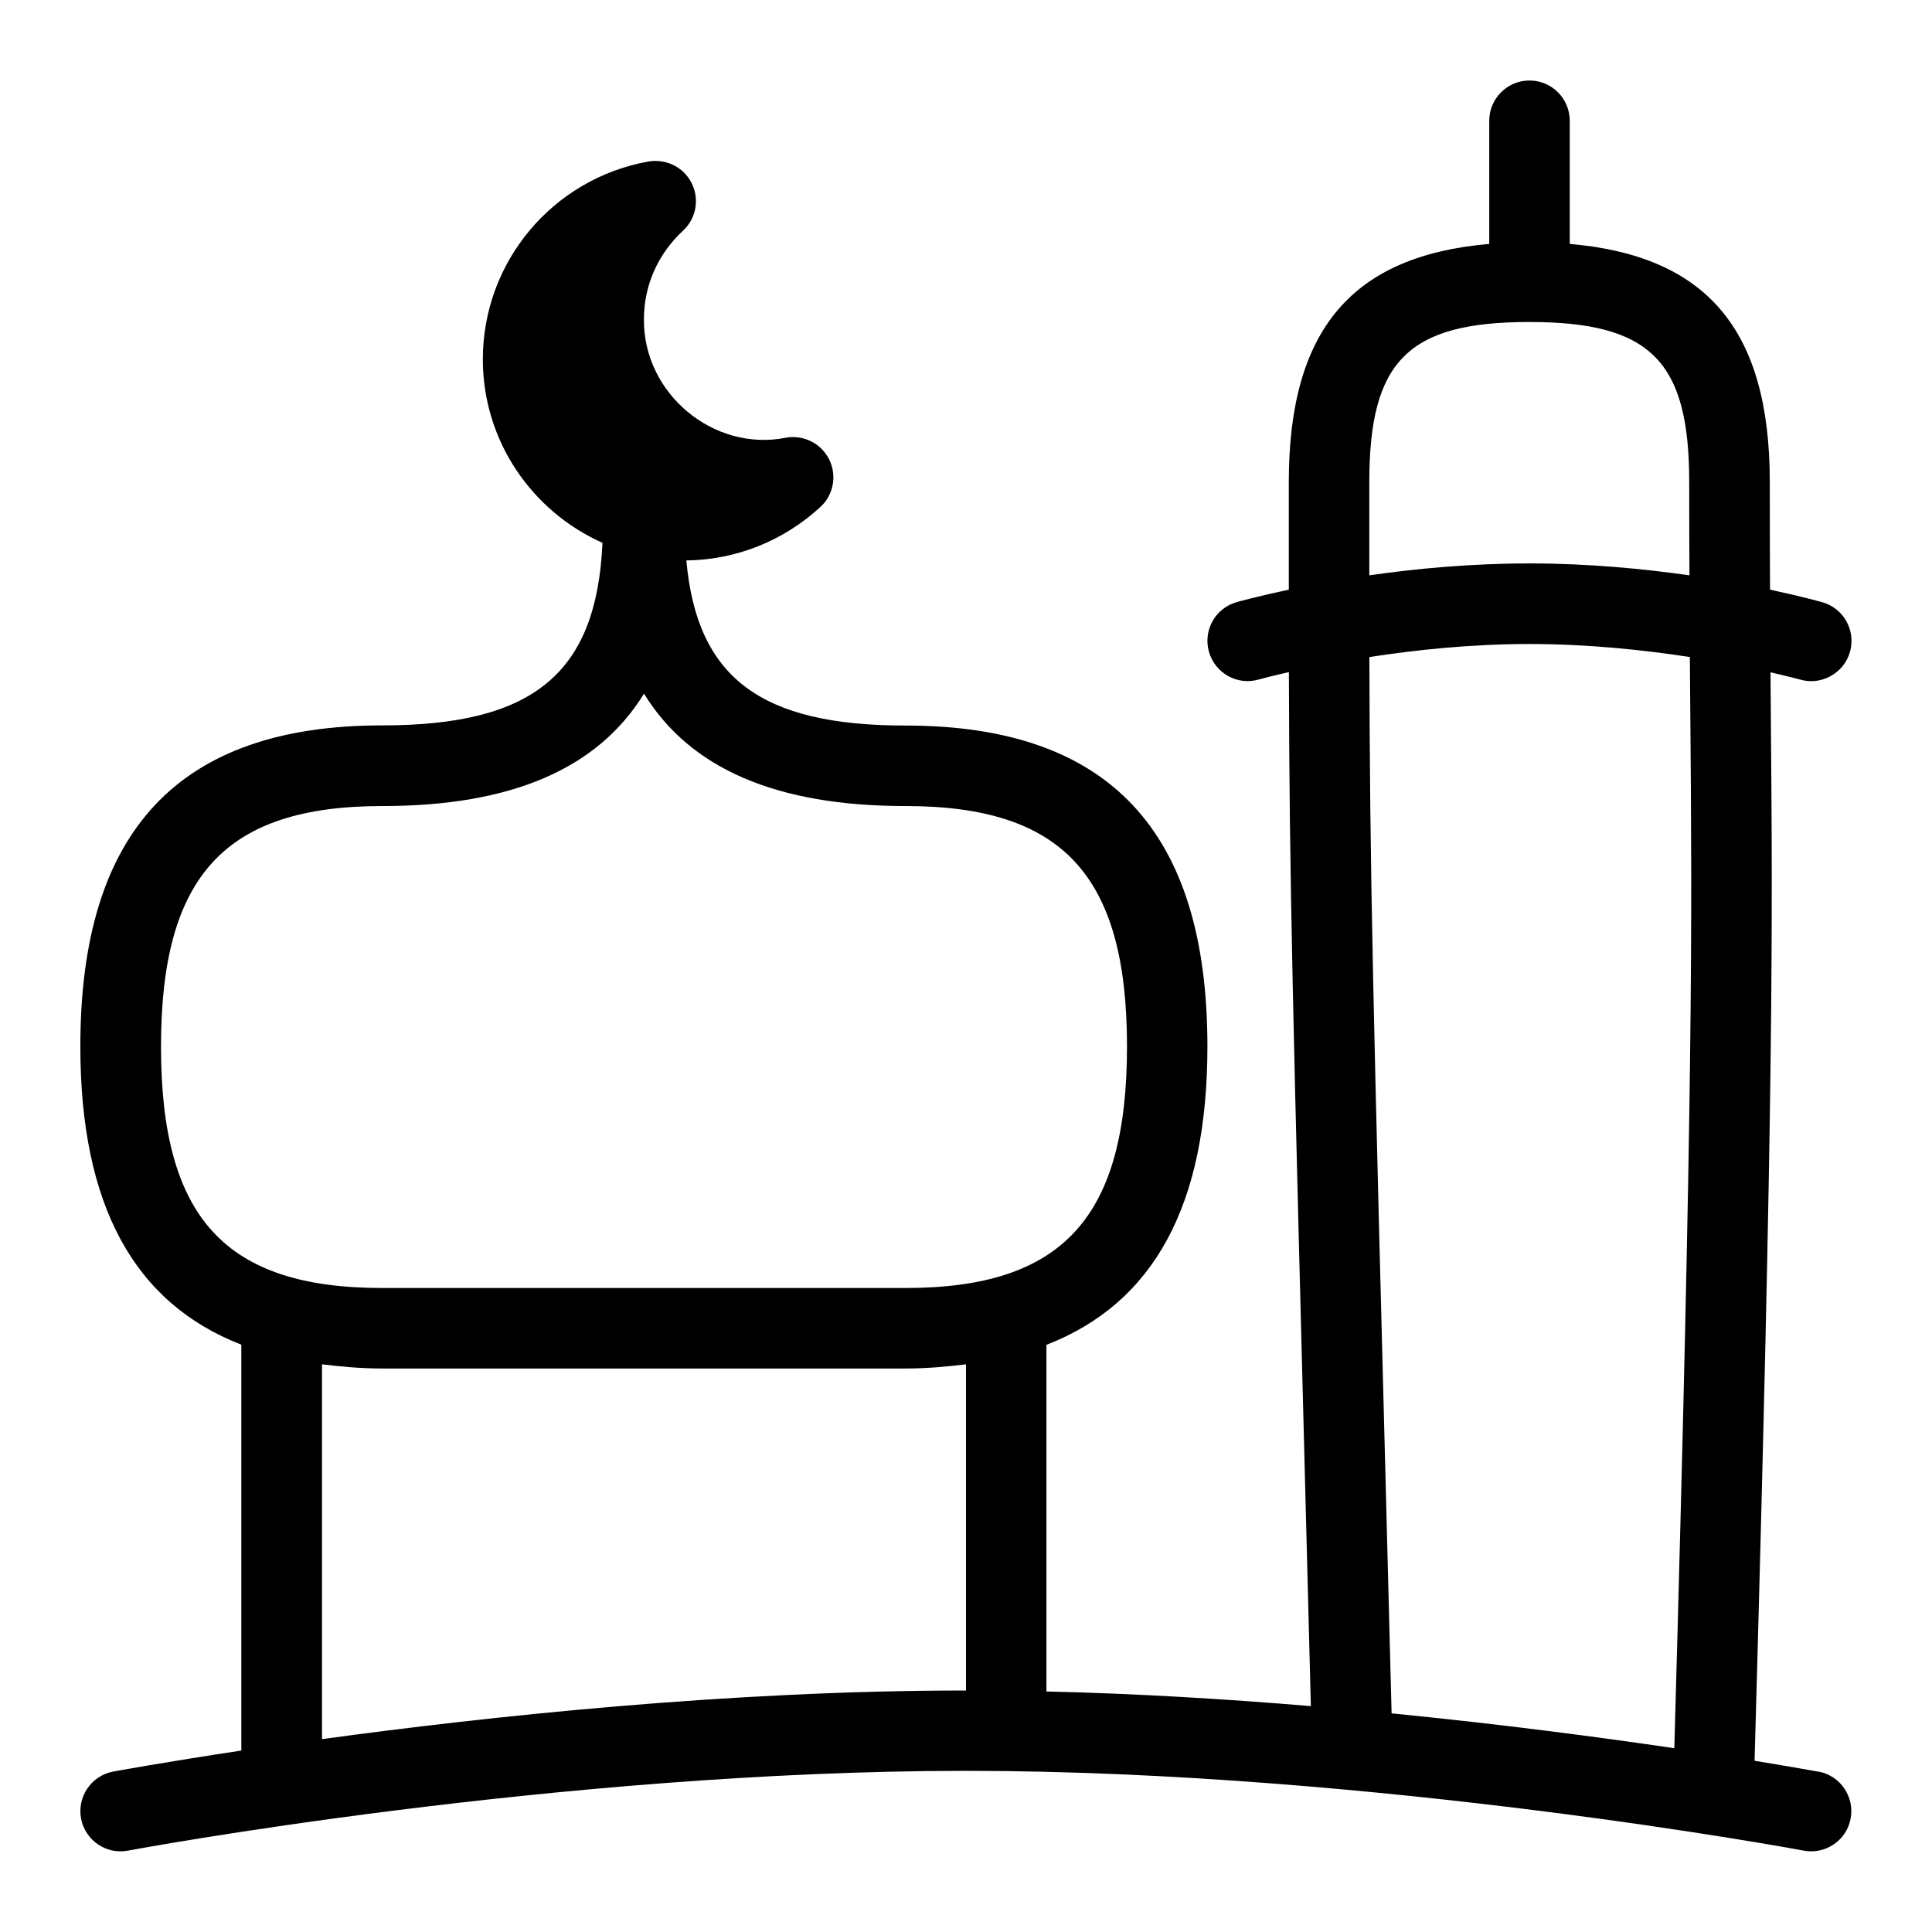 <svg id="Layer_1" viewBox="0 0 24 24" xmlns="http://www.w3.org/2000/svg" data-name="Layer 1"><path d="m22.592 22.009c-.012-.002-.306-.056-.796-.136.239-8.445.224-10.353.202-12.981-.001-.175-.003-.356-.004-.54.224.051.364.089.369.09.258.077.543-.077.618-.344.075-.266-.078-.542-.344-.617-.025-.007-.265-.074-.649-.156-.002-.408-.003-.843-.003-1.338 0-1.887-.779-2.809-2.485-2.957v-1.53c0-.276-.224-.5-.5-.5s-.5.224-.5.5v1.53c-1.709.147-2.49 1.069-2.49 2.957v1.338c-.383.081-.622.148-.648.155-.266.075-.419.352-.344.617.076.266.354.422.618.344.004-.001.147-.04.375-.092.007 2.626.043 4.006.235 11.38l.038 1.465c-1.051-.088-2.163-.156-3.285-.182v-4.306c1.337-.519 2-1.739 2-3.706 0-2.683-1.227-3.987-3.75-3.987-1.797 0-2.591-.59-2.723-2.051.615-.007 1.206-.241 1.666-.665.163-.15.207-.391.108-.59-.099-.198-.315-.308-.535-.27-.904.181-1.776-.552-1.766-1.473 0-.417.173-.808.486-1.099.163-.15.207-.391.107-.59-.099-.198-.315-.305-.536-.269-1.192.214-2.058 1.248-2.058 2.457 0 1.017.612 1.89 1.486 2.28-.072 1.619-.853 2.268-2.736 2.268-2.523 0-3.75 1.305-3.75 3.987 0 1.967.663 3.187 2 3.706v5.042c-.973.147-1.575.258-1.592.261-.271.051-.45.312-.399.584s.315.45.583.398c.053-.01 5.332-.991 10.408-.991s10.355.981 10.408.991c.265.052.534-.125.583-.398.051-.271-.127-.533-.399-.584zm-5.582-16.022c0-1.505.483-1.987 1.987-1.987s1.987.482 1.987 1.987c0 .424.001.801.003 1.16-.576-.082-1.26-.148-1.987-.148s-1.414.065-1.99.148c0-.28 0-1.161 0-1.161zm.236 13.716c-.196-7.527-.229-8.804-.235-11.541.566-.087 1.254-.162 1.988-.162s1.426.075 1.993.162c.002.254.004.5.006.737.021 2.605.036 4.504-.199 12.818-.922-.136-2.138-.297-3.512-.433l-.041-1.582zm-15.246-6.703c0-2.122.797-2.987 2.75-2.987 1.597 0 2.674-.46 3.25-1.396.576.937 1.653 1.396 3.25 1.396 1.953 0 2.75.865 2.75 2.987s-.797 3-2.75 3h-6.5c-1.953 0-2.75-.869-2.75-3zm2 8.604v-4.656c.238.029.483.052.75.052h6.5c.267 0 .512-.023.75-.052v4.052c-2.943 0-5.946.323-8 .604z"/></svg>